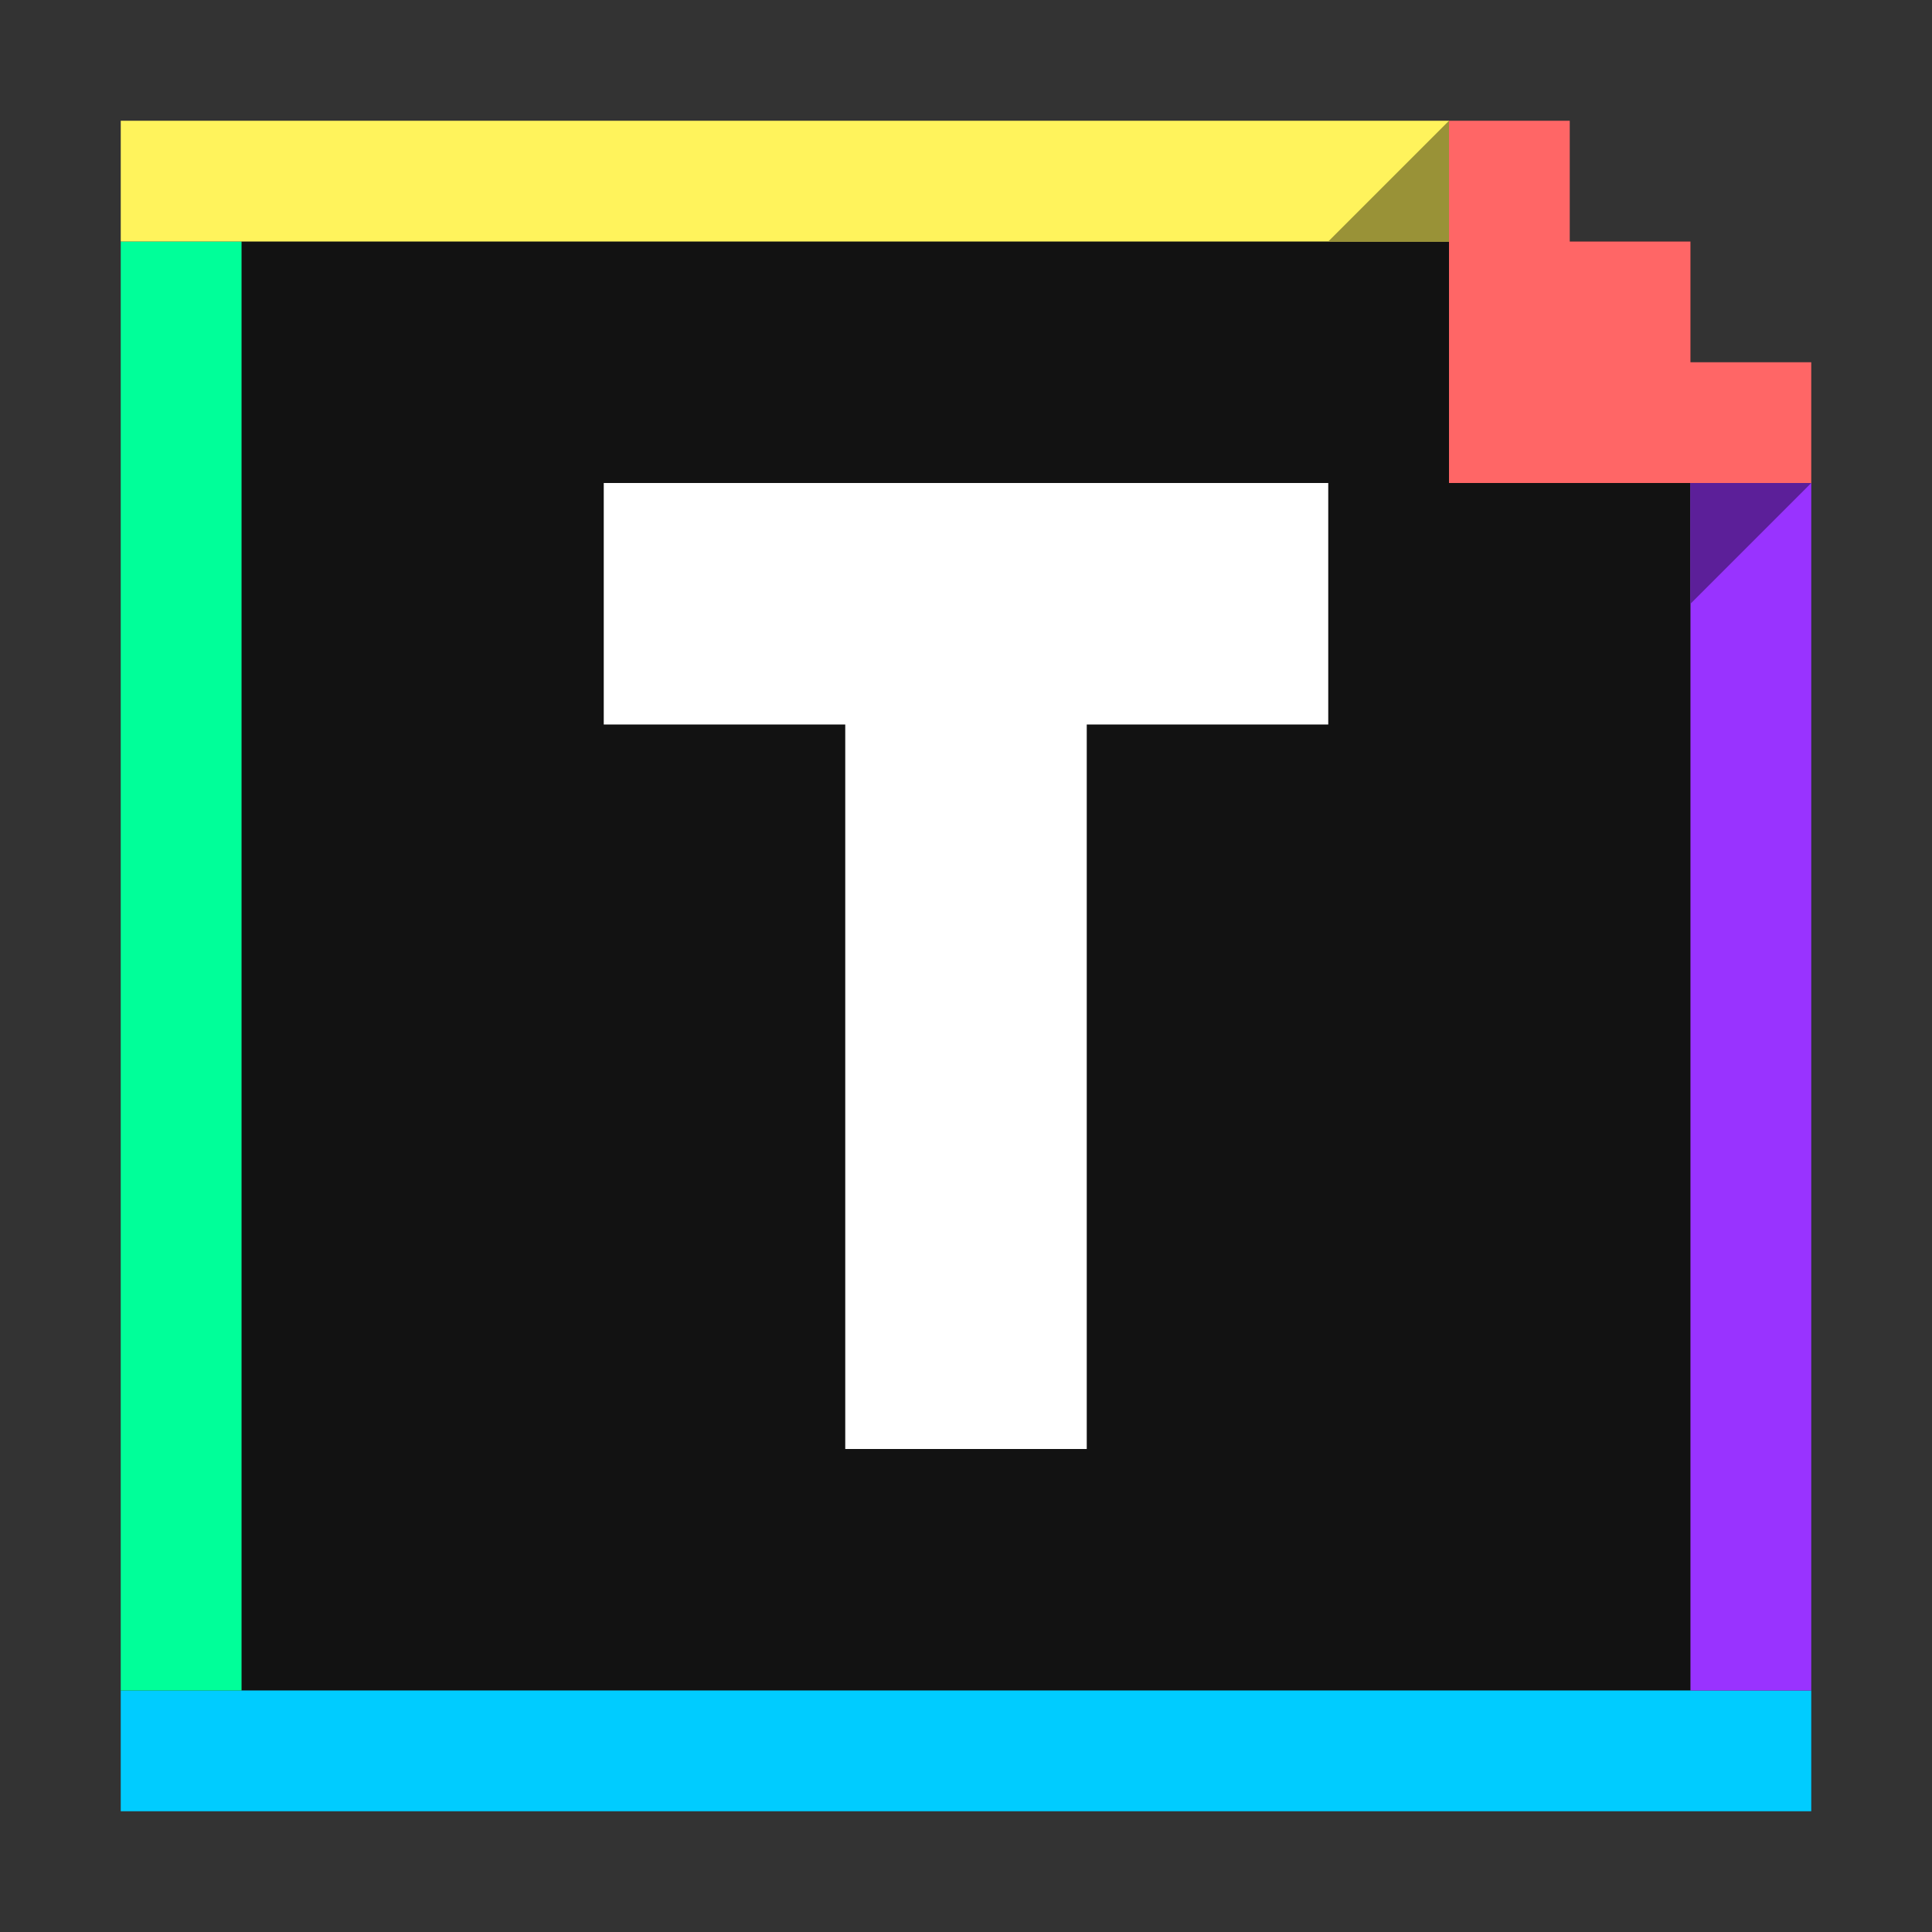 <?xml version="1.0" encoding="UTF-8" standalone="no"?><!DOCTYPE svg PUBLIC "-//W3C//DTD SVG 1.1//EN" "http://www.w3.org/Graphics/SVG/1.1/DTD/svg11.dtd"><svg width="100%" height="100%" viewBox="0 0 16 16" version="1.1" xmlns="http://www.w3.org/2000/svg" xmlns:xlink="http://www.w3.org/1999/xlink" xml:space="preserve" xmlns:serif="http://www.serif.com/" style="fill-rule:evenodd;clip-rule:evenodd;stroke-linejoin:round;stroke-miterlimit:2;"><rect x="0" y="0" width="16" height="16" fill="#333333" stroke="none"/><rect x="2" y="2" width="12" height="12" style="fill:#121212;"/><rect x="1" y="14" width="14" height="1" style="fill:#0cf;"/><rect x="14" y="4" width="1" height="10" style="fill:#93f;"/><path d="M14,5l0,-1l1,-0l-1,1Z" style="fill:#5c1f99;"/><rect x="1" y="2" width="1" height="12" style="fill:#0f9;"/><path d="M15,4l-3,0l0,-3l1,0l0,1l1,0l0,1l1,0l0,1Z" style="fill:#f66;"/><rect x="1" y="1" width="11" height="1" style="fill:#fff35c;"/><path d="M12,1l0,1l-1,0l1,-1Z" style="fill:#999237;"/><path d="M7,6l-2,0l0,-2l6,0l0,2l-2,0l0,6l-2,0l0,-6Z" style="fill:#fff;"/></svg>